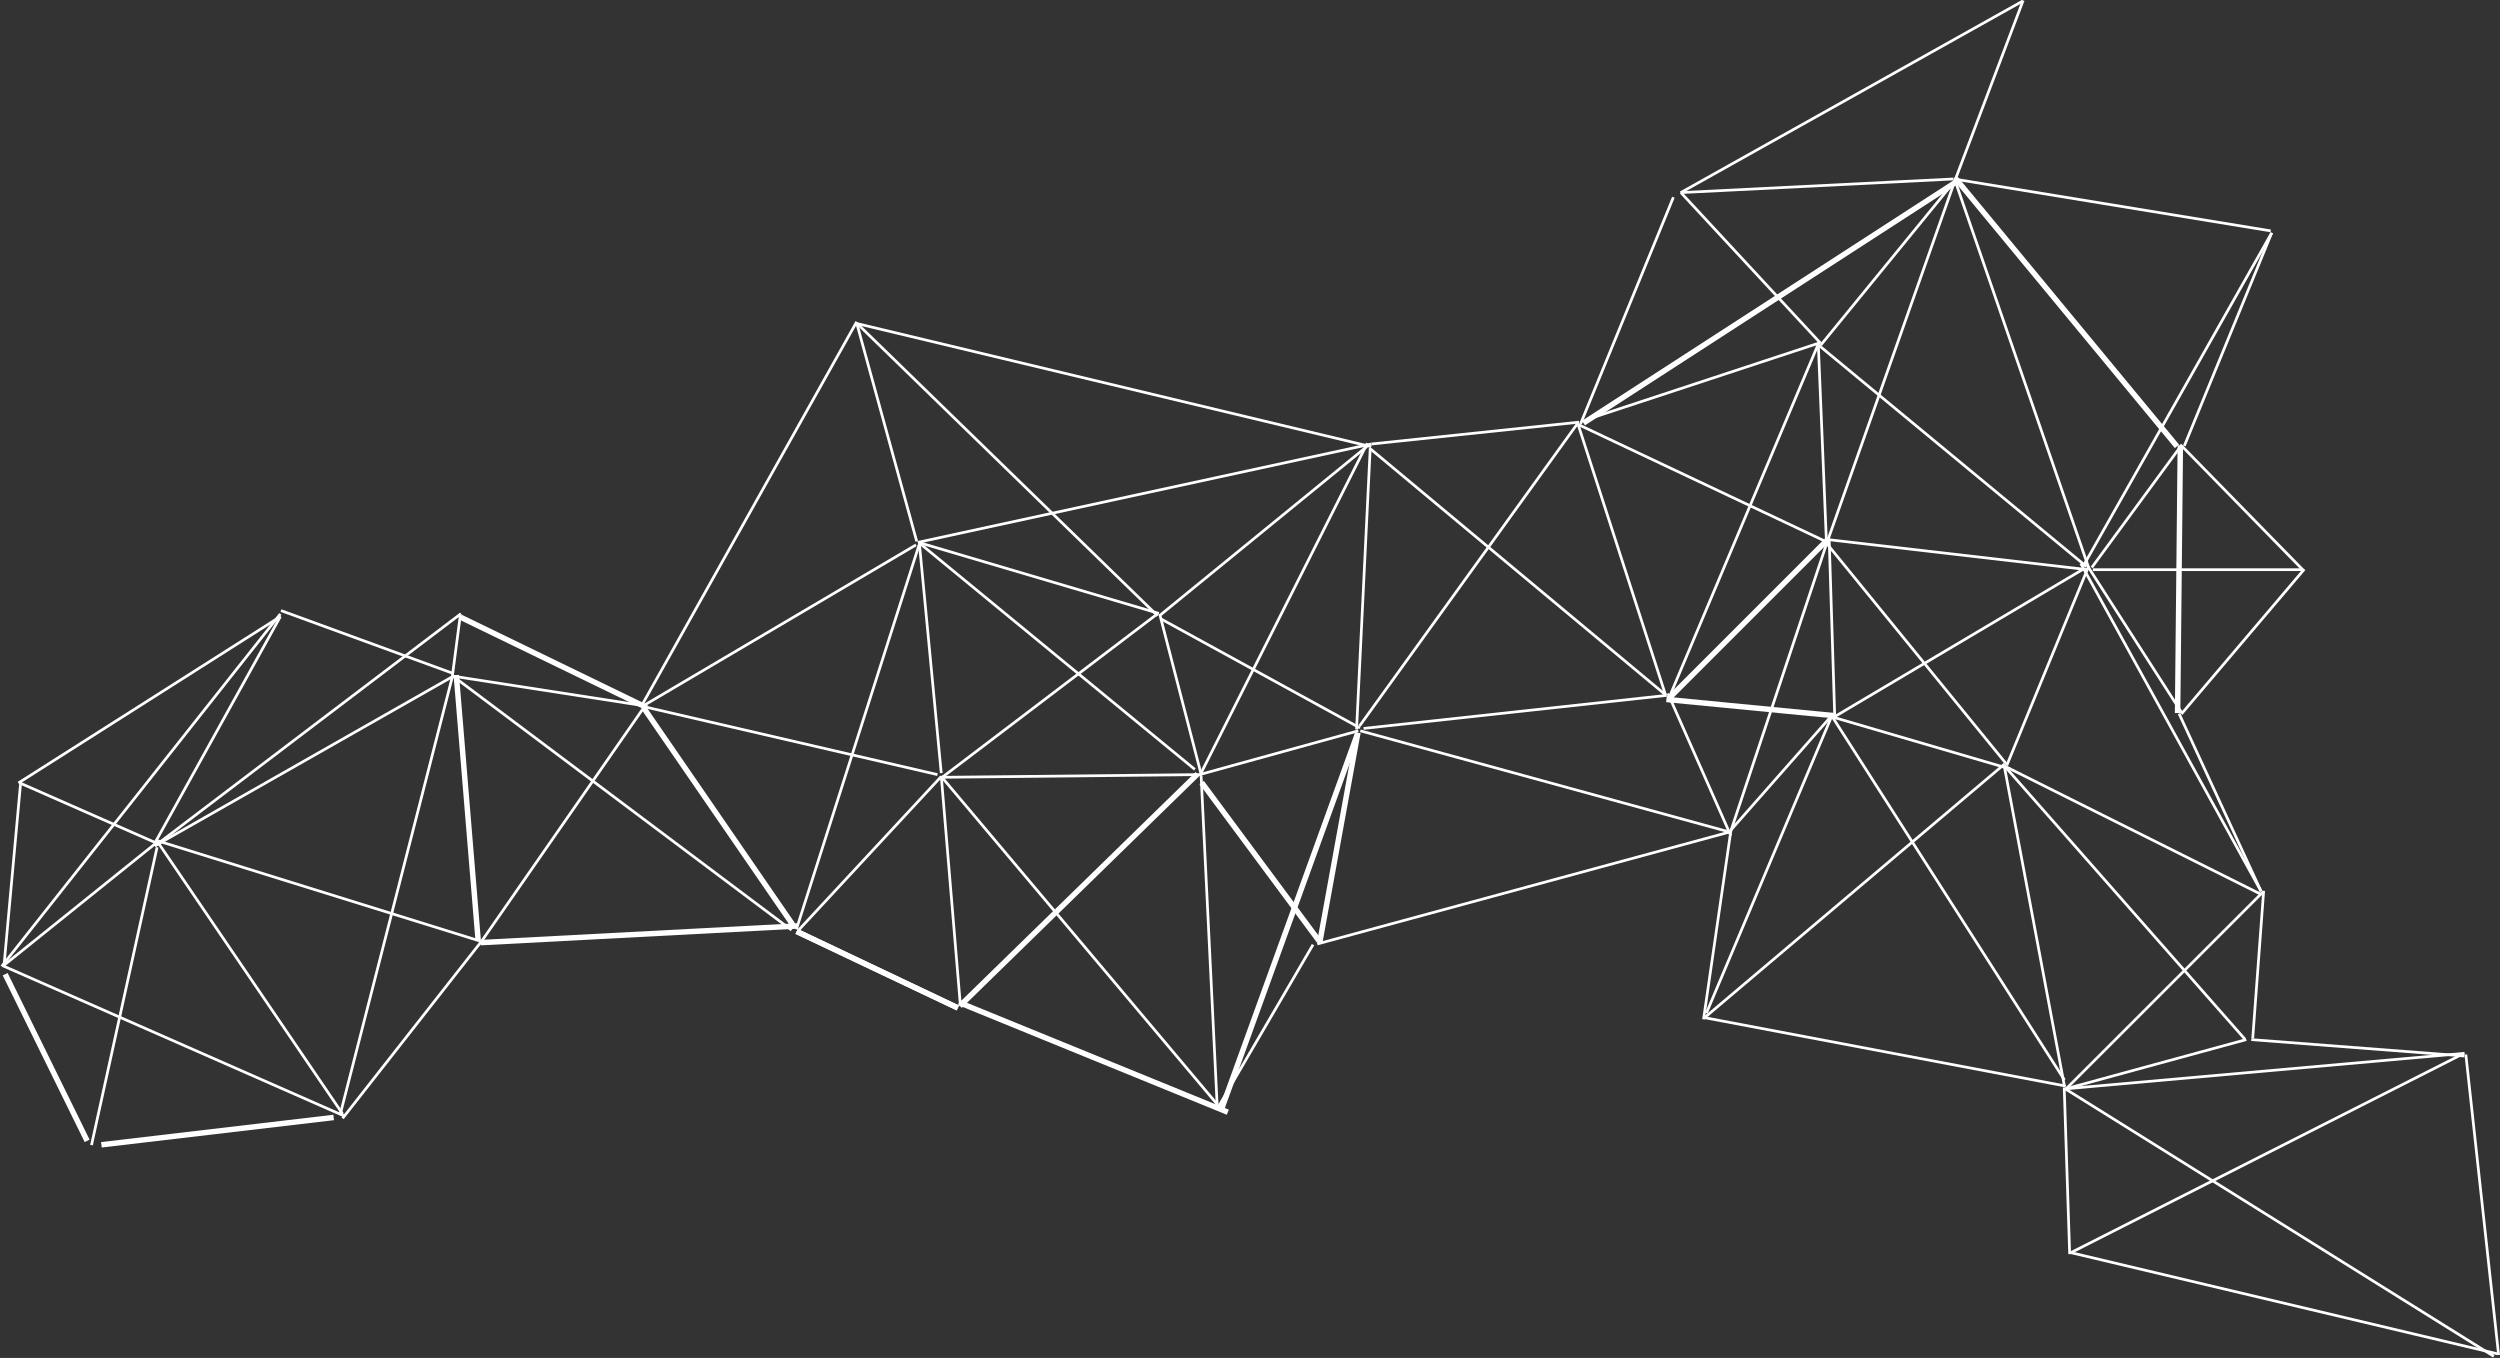 <svg width="915" height="497" viewBox="0 0 915 497" fill="none" xmlns="http://www.w3.org/2000/svg">
<rect x="0" y="0" width="915" height="497" fill="#333333" stroke="none"/>
<line x1="122.117" y1="408.993" x2="37.117" y2="418.993" stroke="white" stroke-width="2"/>
<line x1="1.897" y1="356.559" x2="31.897" y2="417.559" stroke="white" stroke-width="2"/>
<line x1="57.488" y1="310.108" x2="33.488" y2="419.108" stroke="white"/>
<line x1="57.413" y1="307.719" x2="125.413" y2="407.719" stroke="white"/>
<line x1="57.313" y1="308.39" x2="1.313" y2="353.39" stroke="white"/>
<line x1="7.498" y1="287.045" x2="1.498" y2="353.045" stroke="white"/>
<line x1="6.732" y1="286.578" x2="102.732" y2="225.578" stroke="white"/>
<line x1="7.201" y1="286.542" x2="57.201" y2="308.542" stroke="white"/>
<line x1="175.852" y1="344.477" x2="56.852" y2="307.477" stroke="white"/>
<line x1="176.393" y1="344.309" x2="125.393" y2="409.309" stroke="white"/>
<line x1="175.003" y1="344.082" x2="167.003" y2="247.082" stroke="white" stroke-width="2"/>
<line x1="56.563" y1="308.758" x2="102.563" y2="225.758" stroke="white"/>
<line x1="56.753" y1="309.565" x2="165.753" y2="247.565" stroke="white"/>
<line x1="124.516" y1="407.876" x2="165.516" y2="247.876" stroke="white"/>
<line x1="56.698" y1="309.602" x2="168.698" y2="224.602" stroke="white"/>
<line x1="165.504" y1="247.935" x2="168.504" y2="224.935" stroke="white"/>
<line x1="236.563" y1="258.9" x2="168.563" y2="225.9" stroke="white" stroke-width="2"/>
<line x1="235.824" y1="259.433" x2="290.824" y2="339.433" stroke="white" stroke-width="2"/>
<line x1="175.947" y1="345.001" x2="291.942" y2="338.896" stroke="white" stroke-width="2"/>
<line x1="236.923" y1="258.494" x2="165.923" y2="247.494" stroke="white"/>
<line x1="289.7" y1="340.4" x2="165.7" y2="247.4" stroke="white"/>
<line x1="235.411" y1="259.285" x2="176.411" y2="344.285" stroke="white"/>
<line x1="335.254" y1="199.431" x2="235.254" y2="258.431" stroke="white"/>
<line x1="344.366" y1="284.34" x2="292.366" y2="340.34" stroke="white"/>
<line x1="350.571" y1="368.903" x2="291.571" y2="340.903" stroke="white" stroke-width="2"/>
<line x1="350.571" y1="368.903" x2="291.571" y2="340.903" stroke="white" stroke-width="2"/>
<line x1="351.378" y1="367.074" x2="449.378" y2="407.074" stroke="white" stroke-width="2"/>
<line x1="496.94" y1="268.341" x2="446.94" y2="406.341" stroke="white" stroke-width="2"/>
<line x1="496.984" y1="268.179" x2="482.984" y2="345.179" stroke="white" stroke-width="2"/>
<line x1="633.131" y1="304.483" x2="482.131" y2="345.483" stroke="white"/>
<line x1="633.495" y1="304.072" x2="623.495" y2="373.072" stroke="white"/>
<line x1="632.868" y1="304.482" x2="497.868" y2="267.482" stroke="white"/>
<line x1="439.803" y1="286.404" x2="482.803" y2="344.404" stroke="white" stroke-width="2"/>
<line x1="351.302" y1="368.178" x2="438.302" y2="283.284" stroke="white" stroke-width="2"/>
<line x1="344.498" y1="283.958" x2="351.498" y2="367.958" stroke="white"/>
<line x1="335.518" y1="198.133" x2="313.518" y2="118.133" stroke="white"/>
<line x1="335.894" y1="198.511" x2="501.894" y2="162.511" stroke="white"/>
<line x1="336.142" y1="198.52" x2="424.142" y2="224.52" stroke="white"/>
<line x1="344.698" y1="284.602" x2="423.698" y2="224.602" stroke="white"/>
<line x1="500.316" y1="163.387" x2="424.316" y2="225.387" stroke="white"/>
<line x1="336.498" y1="198.953" x2="344.498" y2="282.953" stroke="white"/>
<line x1="336.317" y1="198.614" x2="437.317" y2="281.614" stroke="white"/>
<line x1="235.113" y1="258.513" x2="343.113" y2="283.513" stroke="white"/>
<line x1="445.617" y1="404.322" x2="344.618" y2="284.322" stroke="white"/>
<line x1="445.501" y1="405.024" x2="439.614" y2="284.024" stroke="white"/>
<line x1="343.995" y1="284.5" x2="439.995" y2="283.49" stroke="white"/>
<line x1="424.484" y1="224.875" x2="439.484" y2="282.875" stroke="white"/>
<line x1="500.446" y1="162.225" x2="439.446" y2="283.225" stroke="white"/>
<line x1="497.133" y1="267.482" x2="439.133" y2="283.482" stroke="white"/>
<line x1="497.76" y1="266.438" x2="424.76" y2="226.438" stroke="white"/>
<line x1="497.594" y1="265.708" x2="577.594" y2="154.708" stroke="white"/>
<line x1="501.948" y1="162.503" x2="577.948" y2="154.503" stroke="white"/>
<line x1="609.524" y1="254.154" x2="577.524" y2="155.154" stroke="white"/>
<line x1="668.786" y1="198.452" x2="577.786" y2="155.452" stroke="white"/>
<line x1="668.388" y1="198.684" x2="734.388" y2="279.684" stroke="white"/>
<line x1="623.677" y1="372.618" x2="733.677" y2="279.618" stroke="white"/>
<line x1="624.093" y1="372.509" x2="756.093" y2="397.509" stroke="white"/>
<line x1="757.5" y1="459.016" x2="755.5" y2="398.016" stroke="white"/>
<line x1="757.774" y1="458.554" x2="901.774" y2="385.554" stroke="white"/>
<line x1="758.115" y1="458.513" x2="914.115" y2="495.513" stroke="white"/>
<line x1="902.497" y1="385.946" x2="914.497" y2="495.946" stroke="white"/>
<line x1="901.962" y1="386.499" x2="823.962" y2="380.499" stroke="white"/>
<line x1="902.044" y1="385.498" x2="756.044" y2="398.498" stroke="white"/>
<line x1="822.132" y1="380.482" x2="756.132" y2="398.482" stroke="white"/>
<line x1="912.735" y1="496.424" x2="755.735" y2="398.424" stroke="white"/>
<line x1="828.354" y1="326.354" x2="756.354" y2="398.354" stroke="white"/>
<line x1="828.499" y1="326.037" x2="824.499" y2="380.037" stroke="white"/>
<line x1="827.546" y1="326.21" x2="797.546" y2="261.21" stroke="white"/>
<line x1="764.421" y1="207.73" x2="798.421" y2="260.73" stroke="white"/>
<line x1="843.381" y1="208.324" x2="798.381" y2="261.324" stroke="white"/>
<line x1="843" y1="208.5" x2="766" y2="208.5" stroke="white"/>
<line x1="842.642" y1="208.35" x2="798.643" y2="163.35" stroke="white"/>
<line x1="765.597" y1="207.704" x2="798.597" y2="162.704" stroke="white"/>
<line x1="831.463" y1="85.19" x2="799.463" y2="163.19" stroke="white"/>
<line x1="831.435" y1="85.246" x2="762.435" y2="207.246" stroke="white"/>
<line x1="827.562" y1="326.241" x2="761.562" y2="206.241" stroke="white"/>
<line x1="755.509" y1="397.092" x2="733.509" y2="280.092" stroke="white"/>
<line x1="827.776" y1="327.447" x2="733.776" y2="280.447" stroke="white"/>
<line x1="764.462" y1="207.19" x2="734.462" y2="280.19" stroke="white"/>
<line x1="821.625" y1="380.33" x2="733.625" y2="280.33" stroke="white"/>
<line x1="668.474" y1="199.158" x2="633.474" y2="304.158" stroke="white"/>
<line x1="669.5" y1="197.984" x2="671.5" y2="261.984" stroke="white"/>
<line x1="762.255" y1="208.43" x2="671.255" y2="262.43" stroke="white"/>
<line x1="735.86" y1="281.48" x2="670.86" y2="262.48" stroke="white"/>
<line x1="633.625" y1="303.669" x2="670.625" y2="261.669" stroke="white"/>
<line x1="755.579" y1="395.269" x2="670.579" y2="262.269" stroke="white"/>
<line x1="624.539" y1="370.806" x2="670.539" y2="261.806" stroke="white"/>
<line x1="669.058" y1="197.503" x2="764.057" y2="208.503" stroke="white"/>
<line x1="668.707" y1="197.707" x2="610.707" y2="255.707" stroke="white" stroke-width="2"/>
<line x1="671.904" y1="261.995" x2="609.904" y2="255.995" stroke="white" stroke-width="2"/>
<line x1="612.463" y1="72.189" x2="578.463" y2="155.19" stroke="white"/>
<line x1="614.975" y1="70.501" x2="714.975" y2="65.501" stroke="white"/>
<line x1="615.367" y1="70.66" x2="666.367" y2="125.66" stroke="white"/>
<line x1="580.844" y1="153.525" x2="665.844" y2="125.525" stroke="white"/>
<line x1="668.5" y1="199.021" x2="665.5" y2="126.021" stroke="white"/>
<line x1="763.681" y1="207.385" x2="665.681" y2="126.385" stroke="white"/>
<line x1="611.539" y1="253.806" x2="665.539" y2="125.806" stroke="white"/>
<line x1="715.387" y1="66.316" x2="666.387" y2="126.316" stroke="white"/>
<line x1="715.543" y1="66.84" x2="579.543" y2="154.84" stroke="white" stroke-width="2"/>
<line x1="715.771" y1="65.363" x2="796.771" y2="163.363" stroke="white" stroke-width="2"/>
<line x1="797" y1="260.99" x2="798" y2="162.99" stroke="white" stroke-width="2"/>
<line x1="715.473" y1="65.837" x2="764.473" y2="207.837" stroke="white"/>
<line x1="715.471" y1="66.167" x2="668.471" y2="199.167" stroke="white"/>
<line x1="715.081" y1="65.507" x2="831.081" y2="84.507" stroke="white"/>
<line x1="740.468" y1="0.177" x2="715.468" y2="66.177" stroke="white"/>
<line x1="740.244" y1="0.436" x2="615.244" y2="70.436" stroke="white"/>
<line x1="610.054" y1="254.497" x2="499.066" y2="266.605" stroke="white"/>
<line x1="609.68" y1="254.384" x2="501.68" y2="164.384" stroke="white"/>
<line x1="610.457" y1="253.798" x2="633.457" y2="305.798" stroke="white"/>
<line x1="496.501" y1="266.976" x2="501.501" y2="163.976" stroke="white"/>
<line x1="445.568" y1="405.748" x2="480.568" y2="345.748" stroke="white"/>
<line x1="336.476" y1="199.152" x2="291.476" y2="340.152" stroke="white"/>
<line x1="234.564" y1="258.756" x2="313.564" y2="117.756" stroke="white"/>
<line x1="501.884" y1="163.486" x2="313.884" y2="118.486" stroke="white"/>
<line x1="423.651" y1="225.358" x2="313.651" y2="118.358" stroke="white"/>
<line x1="0.608" y1="353.69" x2="102.608" y2="224.69" stroke="white"/>
<line x1="1.201" y1="353.542" x2="126.201" y2="408.542" stroke="white"/>
<line x1="165.829" y1="246.47" x2="102.829" y2="223.47" stroke="white"/>
</svg>
